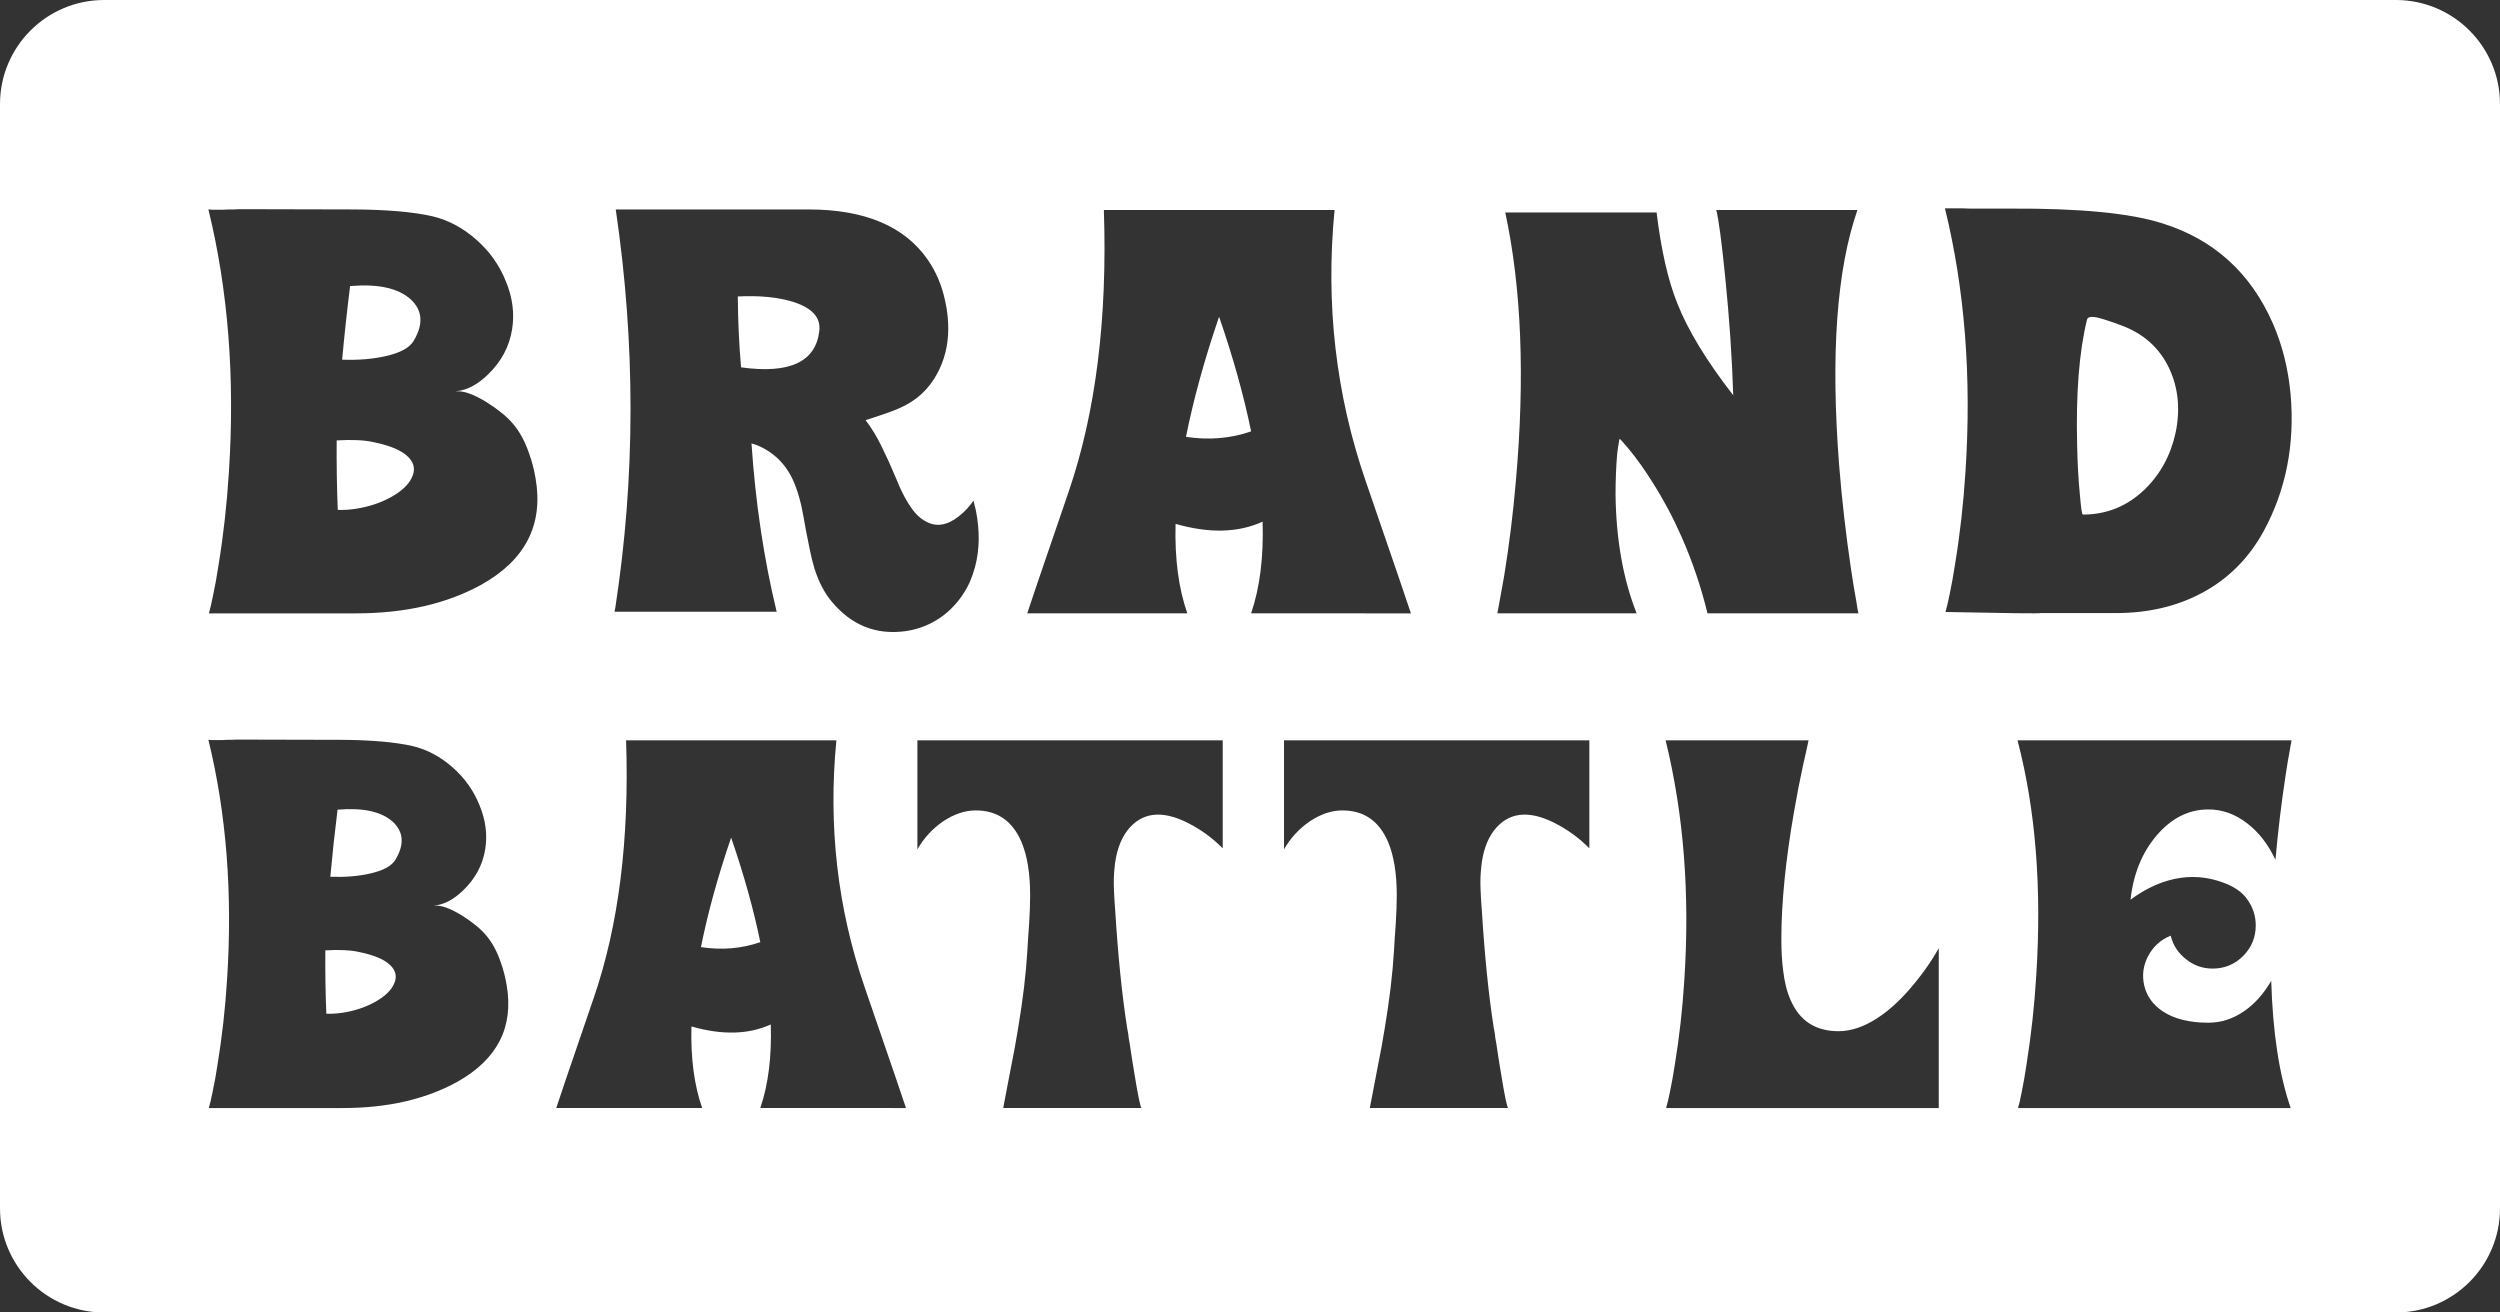 <svg width="3000" height="1575" viewBox="0 0 3000 1575" fill="none" xmlns="http://www.w3.org/2000/svg">
<rect x="0" y="0" width="3000" height="1575" fill="#333333" stroke="none"/>
<path fill-rule="evenodd" clip-rule="evenodd" d="M2875 0H125C55.964 0 0 55.964 0 125V1450C0 1519.04 55.964 1575 125 1575H2875C2944.04 1575 3000 1519.04 3000 1450V125C3000 55.964 2944.04 0 2875 0ZM462.802 427.35C447.695 430.853 430.29 432.277 410.588 431.62C413.215 402.502 416.39 373.057 420.111 343.28C453.826 340.433 478.129 345.797 493.016 359.371C507.028 372.507 508.232 388.927 496.629 408.629C491.813 417.167 480.536 423.409 462.802 427.35ZM405.332 611.91C404.237 585.201 403.8 557.396 404.019 528.496C422.19 527.402 436.749 528.058 447.695 530.467C468.493 534.626 482.725 540.757 490.386 548.857C497.391 556.301 498.595 564.511 493.998 573.487C490.057 581.806 481.847 589.468 469.368 596.474C456.67 603.48 442.44 608.187 426.678 610.595C419.234 611.689 412.119 612.129 405.332 611.91ZM635.209 544.917C630.173 530.029 623.607 517.879 615.506 508.464C608.5 500.145 598.101 491.606 584.308 482.849C568.326 472.997 555.956 468.619 547.2 469.713L547.857 469.385H548.185C560.664 468.071 573.034 461.503 585.294 449.681C601.495 434.137 611.237 415.965 614.521 395.167C617.586 376.119 615.068 356.851 606.967 337.367C599.305 318.32 587.702 301.9 572.156 288.109C555.955 273.659 538.222 264.136 518.957 259.538C495.75 254.284 464.335 251.547 424.708 251.328C381.139 251.109 335.274 251 287.109 251C286.89 251 284.701 251.109 280.541 251.328H274.63L268.062 251.657C256.24 251.876 250.219 251.657 250 251C273.864 348.427 282.074 453.84 274.63 567.247C272.222 605.562 268.062 642.671 262.151 678.572C260.18 691.708 257.991 703.858 255.583 715.024C253.832 723.782 252.19 730.787 250.657 736.042H427.005C485.898 736.042 536.141 724.548 577.739 701.56C630.501 672.004 652.177 629.64 642.762 574.47C641.01 563.961 638.493 554.112 635.209 544.917ZM889.292 440.815C886.883 413.667 885.57 385.315 885.35 355.76C911.622 354.446 933.845 356.636 952.014 362.328C974.565 369.552 984.963 381.046 983.212 396.81C979.053 434.248 947.747 448.916 889.292 440.815ZM1168.11 600.746C1163.51 607.751 1157.71 613.991 1150.71 619.464C1136.7 630.63 1123.45 632.71 1110.97 625.704C1104.19 622.201 1098.06 616.29 1092.58 607.971C1088.42 602.06 1084.15 594.288 1079.77 584.654C1079.77 584.435 1078.24 580.823 1075.18 573.817L1066.64 554.113L1057.44 534.738C1051.97 523.572 1045.73 513.392 1038.72 504.197C1058.65 497.848 1072.22 493.032 1079.44 489.748C1099.59 480.99 1114.69 467.088 1124.77 448.042C1133.52 431.841 1137.9 413.89 1137.9 394.184C1137.9 389.586 1137.68 384.879 1137.24 380.063C1136.59 373.276 1135.49 366.599 1133.96 360.031C1130.02 342.078 1123.23 326.097 1113.6 312.084C1085.8 271.583 1037.96 251.332 970.089 251.332H738.898C762.761 413.341 762.542 572.942 738.241 730.126C738.022 731.22 737.803 732.206 737.584 733.081V734.067H931.997C916.672 670.796 906.601 603.473 901.784 532.101L908.023 534.071C928.384 542.39 943.161 556.949 952.358 577.747C955.861 585.848 958.926 595.48 961.554 606.646L964.509 621.753L967.136 636.53L969.435 648.024L971.734 659.518C973.485 668.057 975.346 675.61 977.317 682.178C982.571 698.598 989.577 711.953 998.334 722.242C1021.98 750.484 1051.43 762.199 1086.67 757.38C1103.53 754.972 1118.75 748.623 1132.32 738.333C1145.89 727.824 1156.4 714.469 1163.85 698.269C1166.26 692.577 1168.34 686.556 1170.09 680.207C1175.56 659.409 1175.89 636.857 1171.07 612.558L1168.11 600.746ZM1462.9 380.059C1479.76 428.884 1492.57 474.745 1501.33 517.658C1476.81 526.196 1450.75 528.386 1423.17 524.226C1432.15 479.343 1445.39 431.288 1462.9 380.059ZM1693.1 736.044C1692.66 734.073 1674.54 681.093 1638.75 577.098C1602.95 473.104 1590.53 364.735 1601.47 251.984H1324.64C1329.01 382.467 1314.89 495.272 1282.27 590.381C1249.65 685.491 1233.12 734.057 1232.68 736.027H1424.8C1414.29 706.034 1409.58 670.241 1410.68 628.64C1450.96 640.243 1485.77 639.367 1515.11 626.012C1516.42 668.703 1511.82 705.378 1501.31 736.026L1693.1 736.044ZM2059.5 251.971C2062.35 262.698 2065.96 289.849 2070.34 333.414C2075.38 383.769 2078.55 430.727 2079.86 474.298C2047.9 433.141 2025.57 396.466 2012.87 364.285C2001.71 336.699 1993.39 300.247 1987.91 254.927H1806.31C1825.79 345.564 1830.06 452.729 1819.12 576.426C1815.83 615.175 1811.13 653.38 1805 691.037C1803.03 702.64 1801.05 713.586 1799.08 723.876C1798.43 727.16 1797.88 730.116 1797.44 732.743L1797.11 734.056V735.041L1796.79 735.698V736.027H1963.94C1947.74 694.87 1939.31 647.36 1938.65 593.502C1938.65 576.206 1939.31 559.897 1940.62 544.57C1941.28 539.096 1941.94 534.608 1942.59 531.105C1942.99 528.146 1943.29 526.698 1943.51 526.761C1943.52 526.768 1943.52 526.777 1943.53 526.786C1943.54 526.8 1943.56 526.817 1943.58 526.836C1943.56 526.793 1943.53 526.768 1943.51 526.761C1943.43 526.656 1943.68 526.791 1944.24 527.164L1946.21 529.134C1948.61 531.762 1951.35 534.936 1954.42 538.658C1964.05 550.261 1973.57 563.616 1982.99 578.722C1996.12 599.302 2007.84 621.305 2018.12 644.73C2031.04 674.067 2041.33 704.497 2048.99 736.023H2230.27L2229.94 735.695V735.038L2229.28 732.411C2228.84 729.127 2228.3 725.624 2227.64 721.902C2225.45 710.08 2223.37 697.491 2221.4 684.138C2215.05 641.447 2210.24 599.413 2206.95 558.034C2196.66 425.58 2204 323.556 2228.95 251.966L2059.5 251.971ZM2495.85 593.519C2494.09 575.786 2493 555.974 2492.56 534.078C2491.03 472.119 2494.97 421.987 2504.38 383.671C2505.26 379.949 2510.3 379.292 2519.49 381.701C2522.77 382.576 2526.93 383.89 2531.97 385.642L2537.88 387.612C2540.29 388.488 2542.04 389.145 2543.14 389.582C2571.38 399.434 2591.41 417.058 2603.23 442.455C2613.96 465.662 2616.48 491.165 2610.78 518.972C2604.87 546.339 2592.39 569.216 2573.35 587.607C2552.55 607.53 2527.92 617.491 2499.46 617.491C2498.36 617.491 2497.16 609.501 2495.85 593.519ZM2727.36 387.928C2700.65 327.284 2656.53 287.331 2595.01 268.062C2556.7 255.802 2495.84 249.891 2412.43 250.328H2373.35H2364.15L2354.63 250H2333.94C2357.8 347.427 2366.01 452.729 2358.57 565.917C2356.16 604.011 2352 641.012 2346.09 676.916C2344.12 689.833 2341.93 701.984 2339.52 713.369C2337.77 721.907 2336.13 728.913 2334.6 734.386C2410.57 735.919 2448.44 736.357 2448.22 735.7H2538.86C2577.61 735.7 2611.98 727.709 2641.98 711.727C2673.72 694.869 2698.57 670.022 2716.52 637.181C2743.23 587.922 2753.96 533.186 2748.7 472.982C2745.86 442.332 2738.74 413.98 2727.36 387.928ZM396.382 1052.14C414.342 1052.74 430.207 1051.44 443.977 1048.25C460.143 1044.66 470.422 1038.97 474.812 1031.19C485.389 1013.23 484.291 998.258 471.519 986.284C457.949 973.911 435.796 969.022 405.063 971.617C401.671 998.76 398.777 1025.6 396.382 1052.14ZM390.395 1140.45C390.195 1166.79 390.593 1192.14 391.591 1216.48C397.778 1216.68 404.263 1216.28 411.049 1215.29C425.416 1213.09 438.388 1208.8 449.963 1202.41C461.338 1196.03 468.822 1189.04 472.414 1181.46C476.605 1173.28 475.507 1165.79 469.121 1159.01C462.138 1151.62 449.166 1146.04 430.207 1142.25C420.229 1140.05 406.958 1139.45 390.395 1140.45ZM583.173 1122.19C590.557 1130.77 596.543 1141.85 601.133 1155.42C604.127 1163.8 606.422 1172.78 608.018 1182.36C616.601 1232.65 596.842 1271.26 548.747 1298.2C510.829 1319.16 465.03 1329.64 411.347 1329.64H250.599C251.996 1324.85 253.493 1318.46 255.089 1310.48C257.284 1300.3 259.28 1289.22 261.076 1277.25C266.464 1244.52 270.256 1210.7 272.451 1175.77C279.236 1072.4 271.753 976.308 250 887.5C250.2 888.099 255.688 888.298 266.464 888.099L272.451 887.799H277.839C281.631 887.6 283.627 887.5 283.826 887.5C327.731 887.5 369.539 887.6 409.253 887.799C445.375 887.999 474.011 890.493 495.165 895.283C512.726 899.474 528.89 908.155 543.658 921.326C557.829 933.897 568.405 948.865 575.39 966.227C582.774 983.987 585.069 1001.55 582.275 1018.91C579.282 1037.87 570.401 1054.44 555.633 1068.61C544.459 1079.38 533.183 1085.37 521.808 1086.57H521.508L520.91 1086.87C528.891 1085.87 540.167 1089.86 554.735 1098.84C567.308 1106.82 576.787 1114.61 583.173 1122.19ZM912.367 1130.57C904.384 1091.45 892.71 1049.65 877.343 1005.14C861.379 1051.84 849.305 1095.64 841.123 1136.56C866.268 1140.35 890.016 1138.35 912.367 1130.57ZM1037.63 1184.75C1070.26 1279.55 1086.77 1327.84 1087.17 1329.64L912.356 1329.62C921.935 1301.68 926.126 1268.25 924.928 1229.34C898.187 1241.51 866.454 1242.31 829.735 1231.73C828.737 1269.65 833.028 1302.28 842.607 1329.62H667.488C667.887 1327.83 682.954 1283.56 712.69 1196.86C742.426 1110.16 755.298 1007.34 751.306 888.397H1003.66C993.678 991.174 1005 1089.96 1037.63 1184.75ZM1100.87 1019.2L1100.87 888.385L1467.27 888.386V1018C1455.09 1005.63 1441.12 995.452 1425.36 987.469C1394.03 971.704 1369.88 974.697 1352.92 996.45C1344.14 1008.02 1338.95 1023.39 1337.35 1042.55C1336.55 1049.93 1336.35 1058.41 1336.75 1067.99L1337.35 1080.27L1338.25 1092.54C1341.64 1147.22 1346.43 1194.32 1352.62 1233.83C1352.82 1234.43 1353.22 1236.53 1353.81 1240.12L1354.11 1242.51L1354.41 1245.51L1355.61 1252.09C1357.41 1264.47 1359.1 1275.34 1360.7 1284.72C1365.49 1314.66 1368.58 1329.62 1369.98 1329.62H1203.84L1212.82 1282.63C1216.41 1264.86 1219.31 1249.1 1221.5 1235.33C1227.49 1199.8 1231.28 1168.07 1232.88 1140.14C1233.08 1136.54 1233.38 1131.45 1233.78 1124.87L1234.97 1108.4C1235.77 1095.23 1236.17 1083.96 1236.17 1074.58C1236.17 1048.04 1232.68 1026.58 1225.69 1010.22C1214.92 985.073 1196.66 972.501 1170.91 972.501C1157.94 972.501 1144.87 976.891 1131.7 985.672C1118.93 994.454 1108.65 1005.63 1100.87 1019.2ZM1540.82 1019.2L1540.82 888.385L1907.22 888.386V1018C1895.05 1005.63 1881.08 995.452 1865.31 987.469C1833.98 971.704 1809.83 974.697 1792.87 996.45C1784.09 1008.02 1778.9 1023.39 1777.3 1042.55C1776.5 1049.93 1776.3 1058.41 1776.7 1067.99L1777.3 1080.27L1778.2 1092.54C1781.59 1147.22 1786.38 1194.32 1792.57 1233.83C1792.77 1234.43 1793.17 1236.53 1793.77 1240.12L1794.06 1242.51L1794.36 1245.51L1795.56 1252.09C1797.36 1264.47 1799.05 1275.34 1800.65 1284.72C1805.44 1314.66 1808.53 1329.62 1809.93 1329.62H1643.79L1652.77 1282.63C1656.37 1264.86 1659.26 1249.1 1661.45 1235.33C1667.44 1199.8 1671.23 1168.07 1672.83 1140.14C1673.03 1136.54 1673.33 1131.45 1673.73 1124.87L1674.92 1108.4C1675.72 1095.23 1676.12 1083.96 1676.12 1074.58C1676.12 1048.04 1672.63 1026.58 1665.64 1010.22C1654.87 985.073 1636.61 972.501 1610.86 972.501C1597.89 972.501 1584.82 976.891 1571.65 985.672C1558.88 994.454 1548.6 1005.63 1540.82 1019.2ZM2139.72 1164.1C2141.32 1178.27 2144.31 1190.24 2148.7 1200.02C2159.48 1224.97 2178.64 1237.44 2206.18 1237.44C2221.15 1237.44 2236.62 1232.25 2252.58 1221.87C2265.35 1213.69 2278.13 1202.31 2290.9 1187.75C2305.47 1170.98 2317.34 1154.32 2326.52 1137.75V1329.64H1999.33C2000.73 1324.85 2002.22 1318.56 2003.82 1310.78C2006.01 1300.4 2008.01 1289.32 2009.81 1277.55C2015.19 1244.82 2018.99 1211 2021.18 1176.07C2027.97 1072.89 2020.48 977.005 1998.73 888.399H2170.26C2170.06 889.397 2169.36 892.69 2168.16 898.278C2167.36 901.471 2166.76 904.165 2166.36 906.36C2165.57 909.952 2164.77 913.445 2163.97 916.837C2159.78 936.198 2156.09 955.155 2152.89 973.714C2142.72 1032.19 2137.63 1083.18 2137.63 1126.68C2137.63 1141.05 2138.32 1153.52 2139.72 1164.1ZM2573.09 1182.66C2576.08 1195.43 2583.56 1205.81 2595.54 1213.79C2609.31 1222.77 2627.48 1227.26 2650.03 1227.26C2665.2 1227.26 2679.47 1222.67 2692.84 1213.49C2705.62 1204.71 2716.49 1192.54 2725.47 1176.97C2727.27 1238.84 2735.05 1289.73 2748.82 1329.64H2421.63C2423.03 1325.05 2424.52 1318.56 2426.12 1310.18C2428.31 1299.41 2430.31 1287.83 2432.11 1275.46C2437.49 1241.53 2441.29 1206.71 2443.48 1170.99C2450.27 1065.62 2442.78 971.419 2421.03 888.401H2749.7V889C2749.5 889.798 2749.4 890.596 2749.4 891.395C2748.8 893.789 2748.3 896.484 2747.9 899.477C2746.11 908.857 2744.41 918.935 2742.82 929.711C2737.63 963.837 2733.54 997.865 2730.54 1031.79C2721.96 1013.43 2710.69 998.86 2696.72 988.084C2682.35 976.908 2666.78 971.32 2650.02 971.32C2626.47 971.32 2605.81 981.697 2588.05 1002.45C2570.49 1023.01 2560.01 1048.75 2556.62 1079.68C2571.39 1068.71 2586.46 1061.02 2601.82 1056.63C2621.98 1050.85 2641.84 1050.94 2661.39 1056.93C2679.16 1062.32 2691.23 1070.2 2697.61 1080.58C2703.8 1089.56 2706.89 1099.54 2706.89 1110.51C2706.89 1124.68 2701.91 1136.86 2691.93 1147.03C2681.75 1157.21 2669.48 1162.3 2655.11 1162.3C2643.13 1162.3 2632.46 1158.51 2623.08 1150.93C2613.7 1143.54 2607.61 1134.16 2604.82 1122.79C2592.64 1127.78 2583.56 1136.06 2577.58 1147.63C2571.79 1158.81 2570.29 1170.48 2573.09 1182.66Z" fill="white"/>
</svg>

